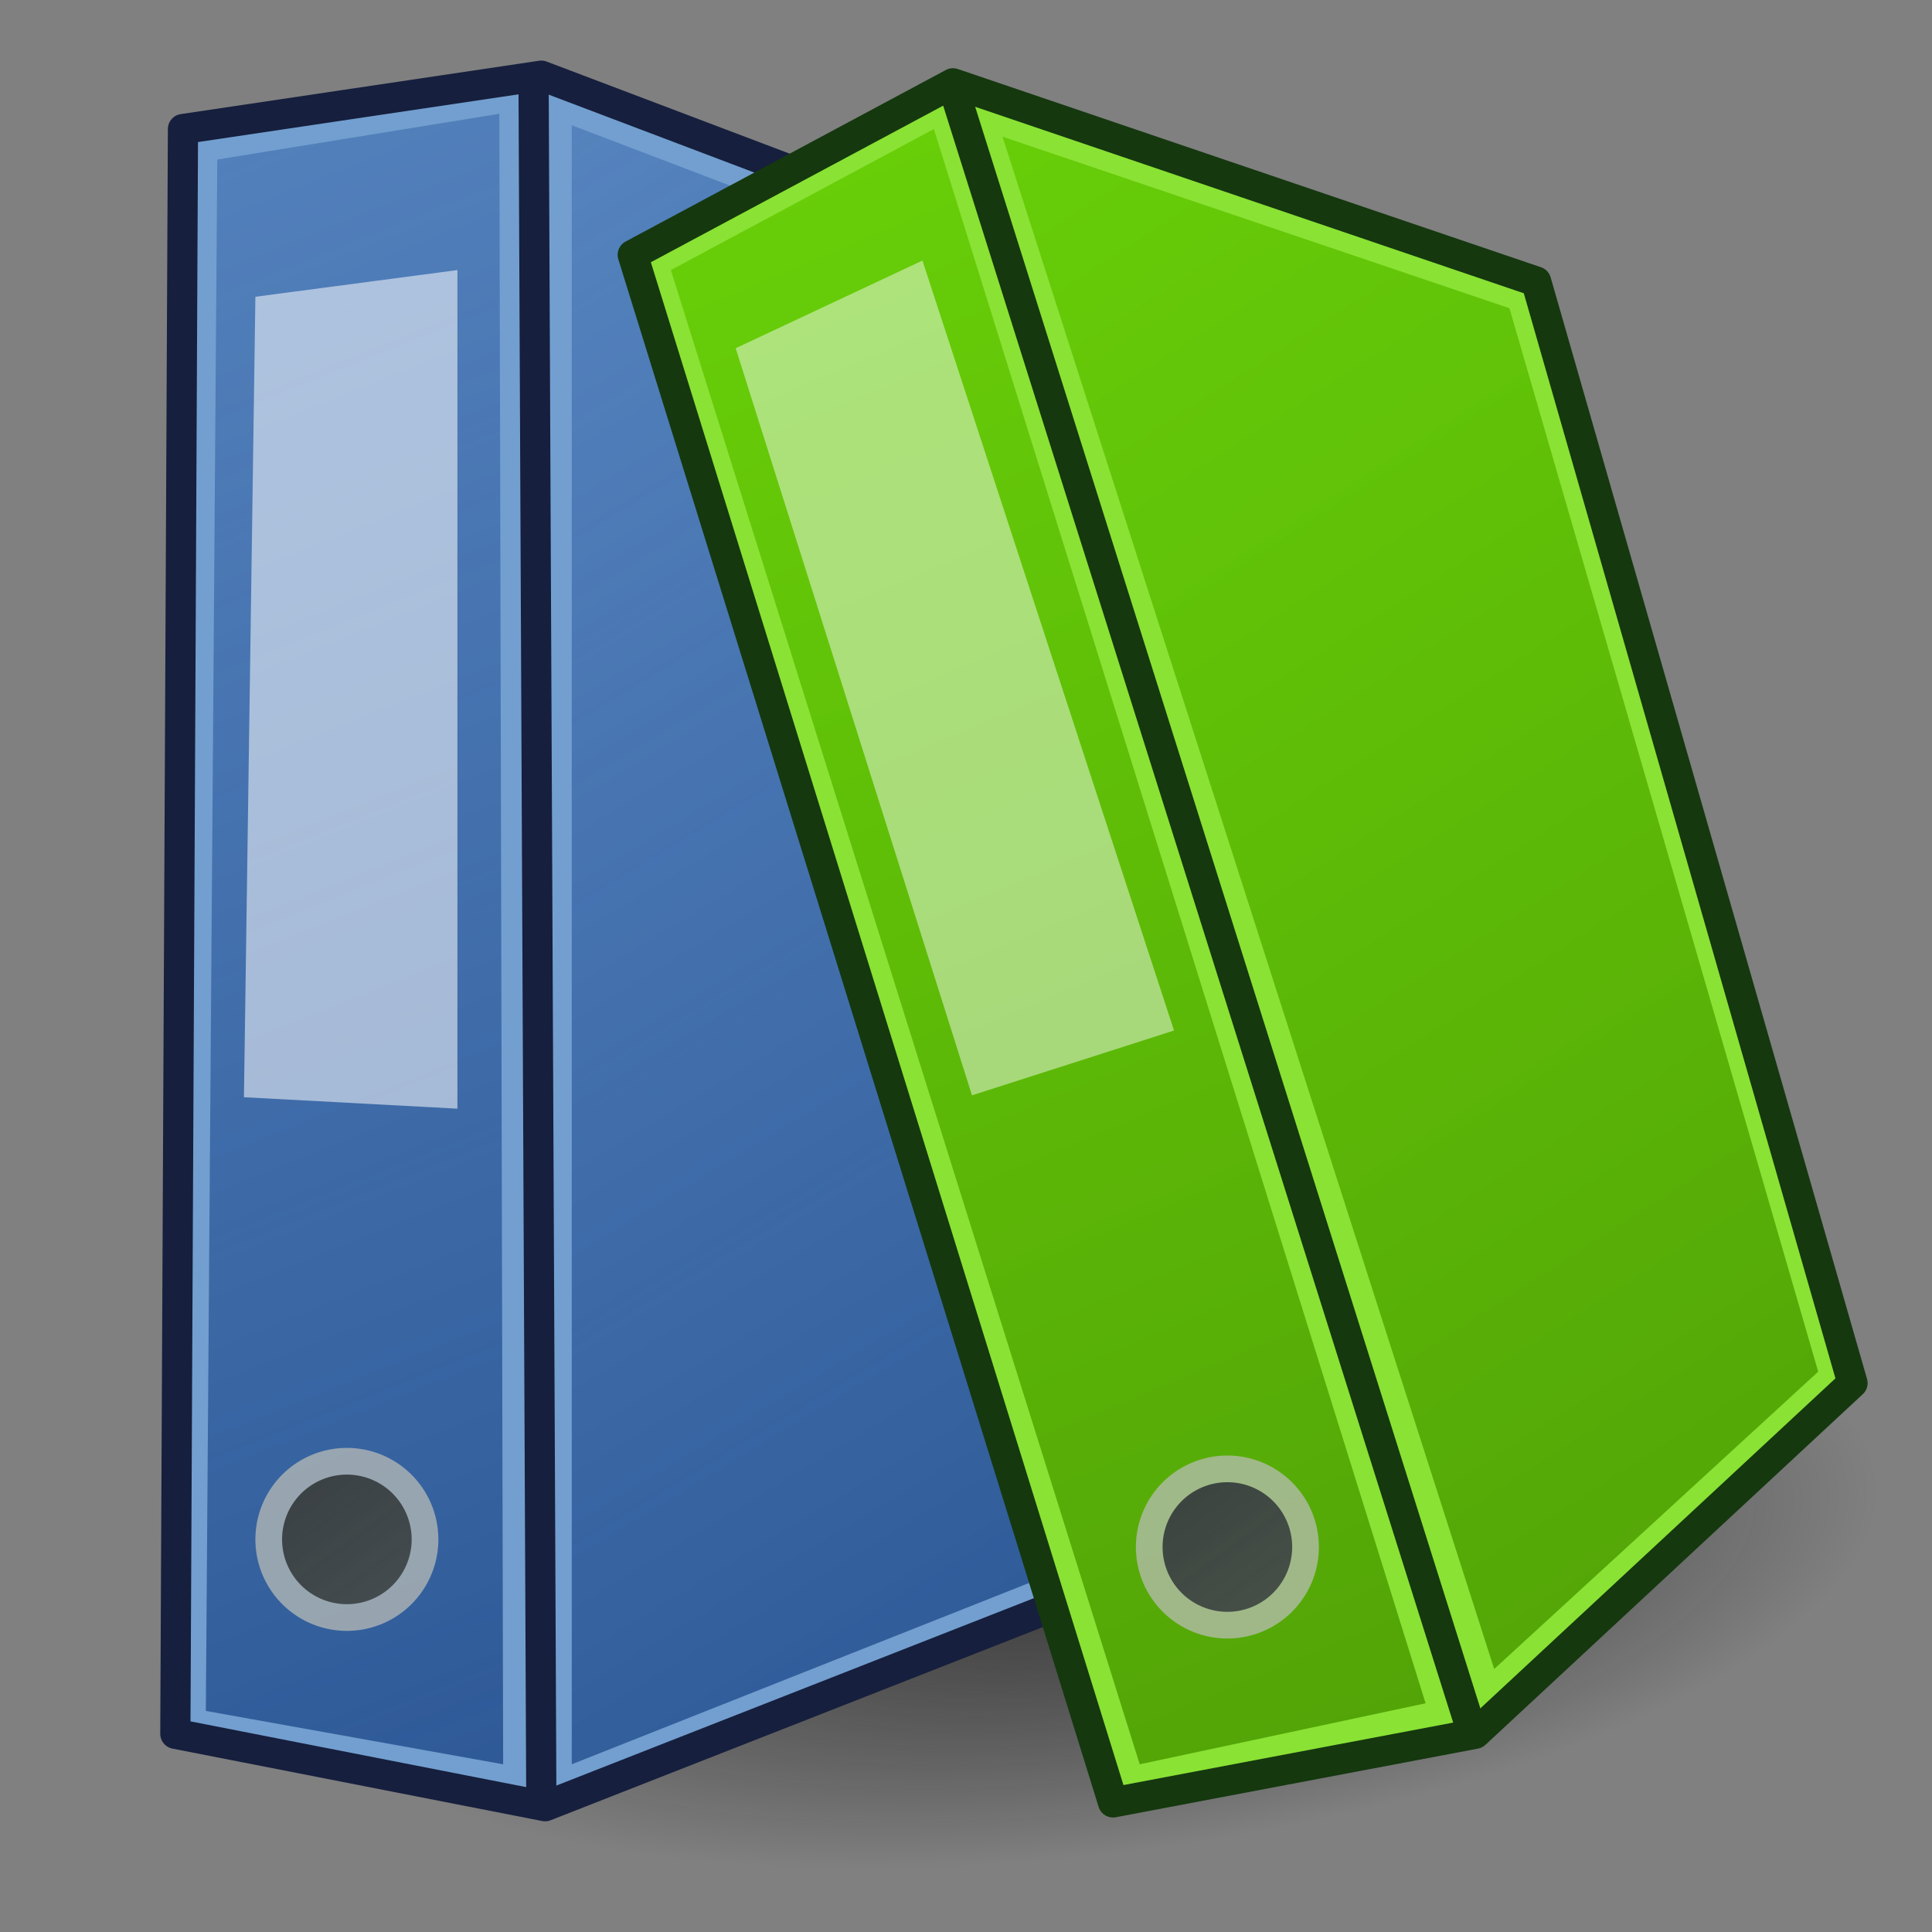 <?xml version="1.0" encoding="UTF-8" standalone="no"?>
<!-- Created with Inkscape (http://www.inkscape.org/) -->
<svg
   xmlns:dc="http://purl.org/dc/elements/1.1/"
   xmlns:cc="http://creativecommons.org/ns#"
   xmlns:rdf="http://www.w3.org/1999/02/22-rdf-syntax-ns#"
   xmlns:svg="http://www.w3.org/2000/svg"
   xmlns="http://www.w3.org/2000/svg"
   xmlns:xlink="http://www.w3.org/1999/xlink"
   xmlns:sodipodi="http://sodipodi.sourceforge.net/DTD/sodipodi-0.dtd"
   xmlns:inkscape="http://www.inkscape.org/namespaces/inkscape"
   width="128"
   height="128"
   id="svg2"
   sodipodi:version="0.32"
   inkscape:version="0.46"
   version="1.0"
   sodipodi:docbase="/home/thorsten/dev/svg/kollegstufe/tango"
   sodipodi:docname="kollegstufe.svg"
   inkscape:output_extension="org.inkscape.output.svg.inkscape"
   inkscape:export-filename="/home/thorsten/dev/svg/kollegstufe/tango/kollegstufe64png.png"
   inkscape:export-xdpi="56.25"
   inkscape:export-ydpi="56.25">
  <rect width="100%" height="100%" fill="#808080" stroke="none"/>
  <defs
     id="defs4">
    <inkscape:perspective
       sodipodi:type="inkscape:persp3d"
       inkscape:vp_x="0 : 64 : 1"
       inkscape:vp_y="0 : 1000 : 0"
       inkscape:vp_z="128 : 64 : 1"
       inkscape:persp3d-origin="64 : 42.666667 : 1"
       id="perspective60" />
    <linearGradient
       id="linearGradient40329">
      <stop
         style="stop-color:#1e1e1e;stop-opacity:0.765;"
         offset="0"
         id="stop40331" />
      <stop
         style="stop-color:#000000;stop-opacity:0;"
         offset="1"
         id="stop40333" />
    </linearGradient>
    <linearGradient
       inkscape:collect="always"
       id="linearGradient40316">
      <stop
         style="stop-color:#888a85;stop-opacity:1;"
         offset="0"
         id="stop40318" />
      <stop
         style="stop-color:#888a85;stop-opacity:0;"
         offset="1"
         id="stop40320" />
    </linearGradient>
    <linearGradient
       id="linearGradient34468">
      <stop
         style="stop-color:#2e3436;stop-opacity:1;"
         offset="0"
         id="stop34470" />
      <stop
         style="stop-color:#2e3436;stop-opacity:0.761;"
         offset="1"
         id="stop34472" />
    </linearGradient>
    <linearGradient
       id="linearGradient29604">
      <stop
         style="stop-color:#fce94f;stop-opacity:1;"
         offset="0"
         id="stop29606" />
      <stop
         style="stop-color:#cdb703;stop-opacity:1;"
         offset="1"
         id="stop29608" />
    </linearGradient>
    <linearGradient
       id="linearGradient25704">
      <stop
         style="stop-color:#6fe205;stop-opacity:0.914;"
         offset="0"
         id="stop25706" />
      <stop
         style="stop-color:#4a9306;stop-opacity:1;"
         offset="1"
         id="stop25708" />
    </linearGradient>
    <linearGradient
       id="linearGradient16956">
      <stop
         style="stop-color:#3465b0;stop-opacity:0.257;"
         offset="0"
         id="stop16958" />
      <stop
         style="stop-color:#204a87;stop-opacity:1;"
         offset="1"
         id="stop16960" />
    </linearGradient>
    <linearGradient
       id="linearGradient10157">
      <stop
         style="stop-color:#2e343f;stop-opacity:0.941;"
         offset="0"
         id="stop10159" />
      <stop
         style="stop-color:#000000;stop-opacity:0;"
         offset="1"
         id="stop10161" />
    </linearGradient>
    <linearGradient
       id="linearGradient10149">
      <stop
         style="stop-color:#4e9a06;stop-opacity:1;"
         offset="0"
         id="stop10151" />
      <stop
         style="stop-color:#4e9a06;stop-opacity:1;"
         offset="1"
         id="stop10153" />
    </linearGradient>
    <linearGradient
       id="linearGradient6235">
      <stop
         style="stop-color:#4e9a06;stop-opacity:1;"
         offset="0"
         id="stop6237" />
      <stop
         style="stop-color:#4e9a06;stop-opacity:1;"
         offset="1"
         id="stop6239" />
    </linearGradient>
    <linearGradient
       inkscape:collect="always"
       xlink:href="#linearGradient16956"
       id="linearGradient16962"
       x1="-14.395"
       y1="-40.948"
       x2="60.609"
       y2="146.94"
       gradientUnits="userSpaceOnUse"
       gradientTransform="translate(4.293,-2.525)" />
    <linearGradient
       inkscape:collect="always"
       xlink:href="#linearGradient16956"
       id="linearGradient17941"
       x1="7.829"
       y1="-24.407"
       x2="101.268"
       y2="129.894"
       gradientUnits="userSpaceOnUse"
       gradientTransform="translate(4.293,-2.525)" />
    <linearGradient
       inkscape:collect="always"
       xlink:href="#linearGradient25704"
       id="linearGradient25710"
       x1="30.305"
       y1="-39.18"
       x2="146.472"
       y2="141.385"
       gradientUnits="userSpaceOnUse"
       gradientTransform="translate(4.293,-2.525)" />
    <linearGradient
       inkscape:collect="always"
       xlink:href="#linearGradient25704"
       id="linearGradient25718"
       x1="24.749"
       y1="-36.402"
       x2="105.561"
       y2="156.789"
       gradientUnits="userSpaceOnUse"
       gradientTransform="translate(4.293,-2.525)" />
    <linearGradient
       inkscape:collect="always"
       xlink:href="#linearGradient34468"
       id="linearGradient34474"
       x1="12.501"
       y1="99.716"
       x2="26.138"
       y2="118.404"
       gradientUnits="userSpaceOnUse" />
    <linearGradient
       inkscape:collect="always"
       xlink:href="#linearGradient34468"
       id="linearGradient36429"
       gradientUnits="userSpaceOnUse"
       x1="12.501"
       y1="99.716"
       x2="26.138"
       y2="118.404" />
    <linearGradient
       inkscape:collect="always"
       xlink:href="#linearGradient40316"
       id="linearGradient40322"
       x1="64.902"
       y1="105.524"
       x2="67.68"
       y2="123.959"
       gradientUnits="userSpaceOnUse" />
    <radialGradient
       inkscape:collect="always"
       xlink:href="#linearGradient40316"
       id="radialGradient40325"
       cx="66.697"
       cy="75.512"
       fx="66.697"
       fy="75.512"
       r="56.821"
       gradientTransform="matrix(1.36,-9.5071018e-2,2.8263087e-2,0.404,-29.472,74.254)"
       gradientUnits="userSpaceOnUse" />
    <radialGradient
       inkscape:collect="always"
       xlink:href="#linearGradient40329"
       id="radialGradient40335"
       cx="-37.549"
       cy="141.773"
       fx="-37.549"
       fy="141.773"
       r="62.377"
       gradientTransform="matrix(-3.5214112e-2,-0.297,0.842,-9.9796984e-2,-48.843,107.232)"
       gradientUnits="userSpaceOnUse" />
  </defs>
  <sodipodi:namedview
     id="base"
     pagecolor="#ffffff"
     bordercolor="#666666"
     borderopacity="1.0"
     inkscape:pageopacity="0.0"
     inkscape:pageshadow="2"
     inkscape:zoom="3.959798"
     inkscape:cx="77.933615"
     inkscape:cy="71.13886"
     inkscape:document-units="px"
     inkscape:current-layer="layer3"
     width="128px"
     height="128px"
     showgrid="true"
     inkscape:window-width="1278"
     inkscape:window-height="950"
     inkscape:window-x="1"
     inkscape:window-y="48"
     inkscape:object-paths="false"
     inkscape:grid-bbox="false"
     inkscape:guide-bbox="false" />
  <g
     inkscape:groupmode="layer"
     id="layer3"
     inkscape:label="schadow"
     sodipodi:insensitive="true">
    <rect
       style="opacity:0.893;fill:url(#radialGradient40335);fill-opacity:1;stroke:#393f51;stroke-width:0;stroke-linecap:round;stroke-linejoin:round;stroke-miterlimit:4;stroke-dasharray:none;stroke-opacity:1"
       id="rect40327"
       width="126.522"
       height="103.793"
       x="1.01"
       y="23.449" />
  </g>
  <g
     inkscape:label="blue"
     inkscape:groupmode="layer"
     id="layer1"
     style="display:inline"
     sodipodi:insensitive="true">
    <path
       style="fill:#729fcf;fill-rule:evenodd;stroke:#161f3d;stroke-width:2;stroke-linecap:round;stroke-linejoin:round;stroke-miterlimit:4;stroke-dasharray:none;stroke-opacity:1"
       d="M 12.122,8.549 L 35.86,5.014 L 83.843,23.197 L 83.085,101.231 L 36.113,119.666 L 11.617,114.868 L 12.122,8.549 z "
       id="path11136"
       sodipodi:nodetypes="ccccccc" />
    <path
       style="fill:none;fill-rule:evenodd;stroke:#161f3d;stroke-width:2;stroke-linecap:round;stroke-linejoin:round;stroke-miterlimit:4;stroke-dasharray:none;stroke-opacity:1"
       d="M 35.355,6.277 L 35.86,118.404"
       id="path13076"
       sodipodi:nodetypes="cc" />
    <path
       style="fill:url(#linearGradient16962);fill-opacity:1;fill-rule:evenodd;stroke:#000000;stroke-width:0;stroke-linecap:butt;stroke-linejoin:miter;stroke-miterlimit:4;stroke-dasharray:none;stroke-opacity:1"
       d="M 14.395,10.57 L 33.082,7.539 L 33.335,116.888 L 13.637,113.353 L 14.395,10.57 z "
       id="path15985"
       sodipodi:nodetypes="ccccc" />
    <path
       style="fill:url(#linearGradient17941);fill-opacity:1;fill-rule:evenodd;stroke:#000000;stroke-width:0;stroke-linecap:butt;stroke-linejoin:miter;stroke-miterlimit:4;stroke-dasharray:none;stroke-opacity:1"
       d="M 37.881,8.297 L 81.57,24.964 L 80.56,99.968 L 37.881,116.888 L 37.881,8.297 z "
       id="path16964"
       sodipodi:nodetypes="ccccc" />
    <path
       style="fill:#ffffff;fill-opacity:0.539;fill-rule:evenodd;stroke:#000000;stroke-width:0;stroke-linecap:butt;stroke-linejoin:miter;stroke-miterlimit:4;stroke-dasharray:none;stroke-opacity:1"
       d="M 16.92,19.661 L 30.305,17.893 L 30.305,73.452 L 16.162,72.694 L 16.92,19.661 z "
       id="path29612"
       sodipodi:nodetypes="ccccc" />
    <path
       sodipodi:type="arc"
       style="opacity:1;fill:#babdb6;fill-opacity:0.734;stroke:#edd400;stroke-width:0;stroke-linecap:round;stroke-linejoin:round;stroke-miterlimit:4;stroke-dasharray:none;stroke-opacity:1"
       id="path32523"
       sodipodi:cx="16.793785"
       sodipodi:cy="104.00888"
       sodipodi:rx="6.060915"
       sodipodi:ry="6.060915"
       d="M 22.855 104.009 A 6.061 6.061 0 1 1  10.733,104.009 A 6.061 6.061 0 1 1  22.855 104.009 z"
       transform="translate(6.187,-2.02)" />
    <path
       sodipodi:type="arc"
       style="opacity:0.893;fill:url(#linearGradient34474);fill-opacity:1;stroke:#edd400;stroke-width:0;stroke-linecap:round;stroke-linejoin:round;stroke-miterlimit:4;stroke-dasharray:none;stroke-opacity:1"
       id="path34466"
       sodipodi:cx="16.793785"
       sodipodi:cy="104.00888"
       sodipodi:rx="4.293148"
       sodipodi:ry="4.293148"
       d="M 21.087 104.009 A 4.293 4.293 0 1 1  12.501,104.009 A 4.293 4.293 0 1 1  21.087 104.009 z"
       transform="translate(6.187,-2.02)" />
  </g>
  <g
     inkscape:groupmode="layer"
     id="layer2"
     inkscape:label="green"
     style="display:inline"
     sodipodi:insensitive="true">
    <path
       style="fill:#8ae234;fill-opacity:1;fill-rule:evenodd;stroke:#15380f;stroke-width:2;stroke-linecap:round;stroke-linejoin:round;stroke-miterlimit:4;stroke-dasharray:none;stroke-opacity:1"
       d="M 41.921,16.883 L 63.135,5.519 L 101.773,18.651 L 122.734,91.635 L 97.732,114.868 L 73.741,119.414 L 41.921,16.883 z "
       id="path17944"
       sodipodi:nodetypes="ccccccc" />
    <path
       style="fill:none;fill-rule:evenodd;stroke:#15380f;stroke-width:2;stroke-linecap:round;stroke-linejoin:round;stroke-miterlimit:4;stroke-dasharray:none;stroke-opacity:1"
       d="M 63.387,6.529 L 97.48,114.615"
       id="path19884"
       sodipodi:nodetypes="cc" />
    <path
       style="fill:url(#linearGradient25718);fill-opacity:1;fill-rule:evenodd;stroke:#000000;stroke-width:0;stroke-linecap:butt;stroke-linejoin:miter;stroke-miterlimit:4;stroke-dasharray:none;stroke-opacity:1"
       d="M 44.447,17.893 L 61.872,8.549 L 94.449,112.848 L 75.509,116.888 L 44.447,17.893 z "
       id="path23762"
       sodipodi:nodetypes="ccccc" />
    <path
       style="fill:url(#linearGradient25710);fill-opacity:1;fill-rule:evenodd;stroke:#000000;stroke-width:0;stroke-linecap:butt;stroke-linejoin:miter;stroke-miterlimit:4;stroke-dasharray:none;stroke-opacity:1"
       d="M 66.418,9.055 L 100.005,20.419 L 120.461,90.877 L 98.995,110.575 L 66.418,9.055 z "
       id="path24733"
       sodipodi:nodetypes="ccccc" />
    <path
       style="fill:#ffffff;fill-opacity:0.464;fill-rule:evenodd;stroke:#000000;stroke-width:0;stroke-linecap:butt;stroke-linejoin:miter;stroke-miterlimit:4;stroke-dasharray:none;stroke-opacity:1"
       d="M 48.74,23.07 L 61.114,17.262 L 77.782,68.275 L 64.397,72.568 L 48.74,23.07 z "
       id="path32521"
       sodipodi:nodetypes="ccccc" />
    <path
       sodipodi:type="arc"
       style="opacity:1;fill:#babdb6;fill-opacity:0.734;stroke:#edd400;stroke-width:0;stroke-linecap:round;stroke-linejoin:round;stroke-miterlimit:4;stroke-dasharray:none;stroke-opacity:1;display:inline"
       id="path36424"
       sodipodi:cx="16.793785"
       sodipodi:cy="104.00888"
       sodipodi:rx="6.060915"
       sodipodi:ry="6.060915"
       d="M 22.855 104.009 A 6.061 6.061 0 1 1  10.733,104.009 A 6.061 6.061 0 1 1  22.855 104.009 z"
       transform="translate(64.523,-1.515)" />
    <path
       sodipodi:type="arc"
       style="opacity:0.893;fill:url(#linearGradient36429);fill-opacity:1;stroke:#edd400;stroke-width:0;stroke-linecap:round;stroke-linejoin:round;stroke-miterlimit:4;stroke-dasharray:none;stroke-opacity:1;display:inline"
       id="path36427"
       sodipodi:cx="16.793785"
       sodipodi:cy="104.00888"
       sodipodi:rx="4.293148"
       sodipodi:ry="4.293148"
       d="M 21.087 104.009 A 4.293 4.293 0 1 1  12.501,104.009 A 4.293 4.293 0 1 1  21.087 104.009 z"
       transform="translate(64.523,-1.515)" />
  </g>
</svg>
